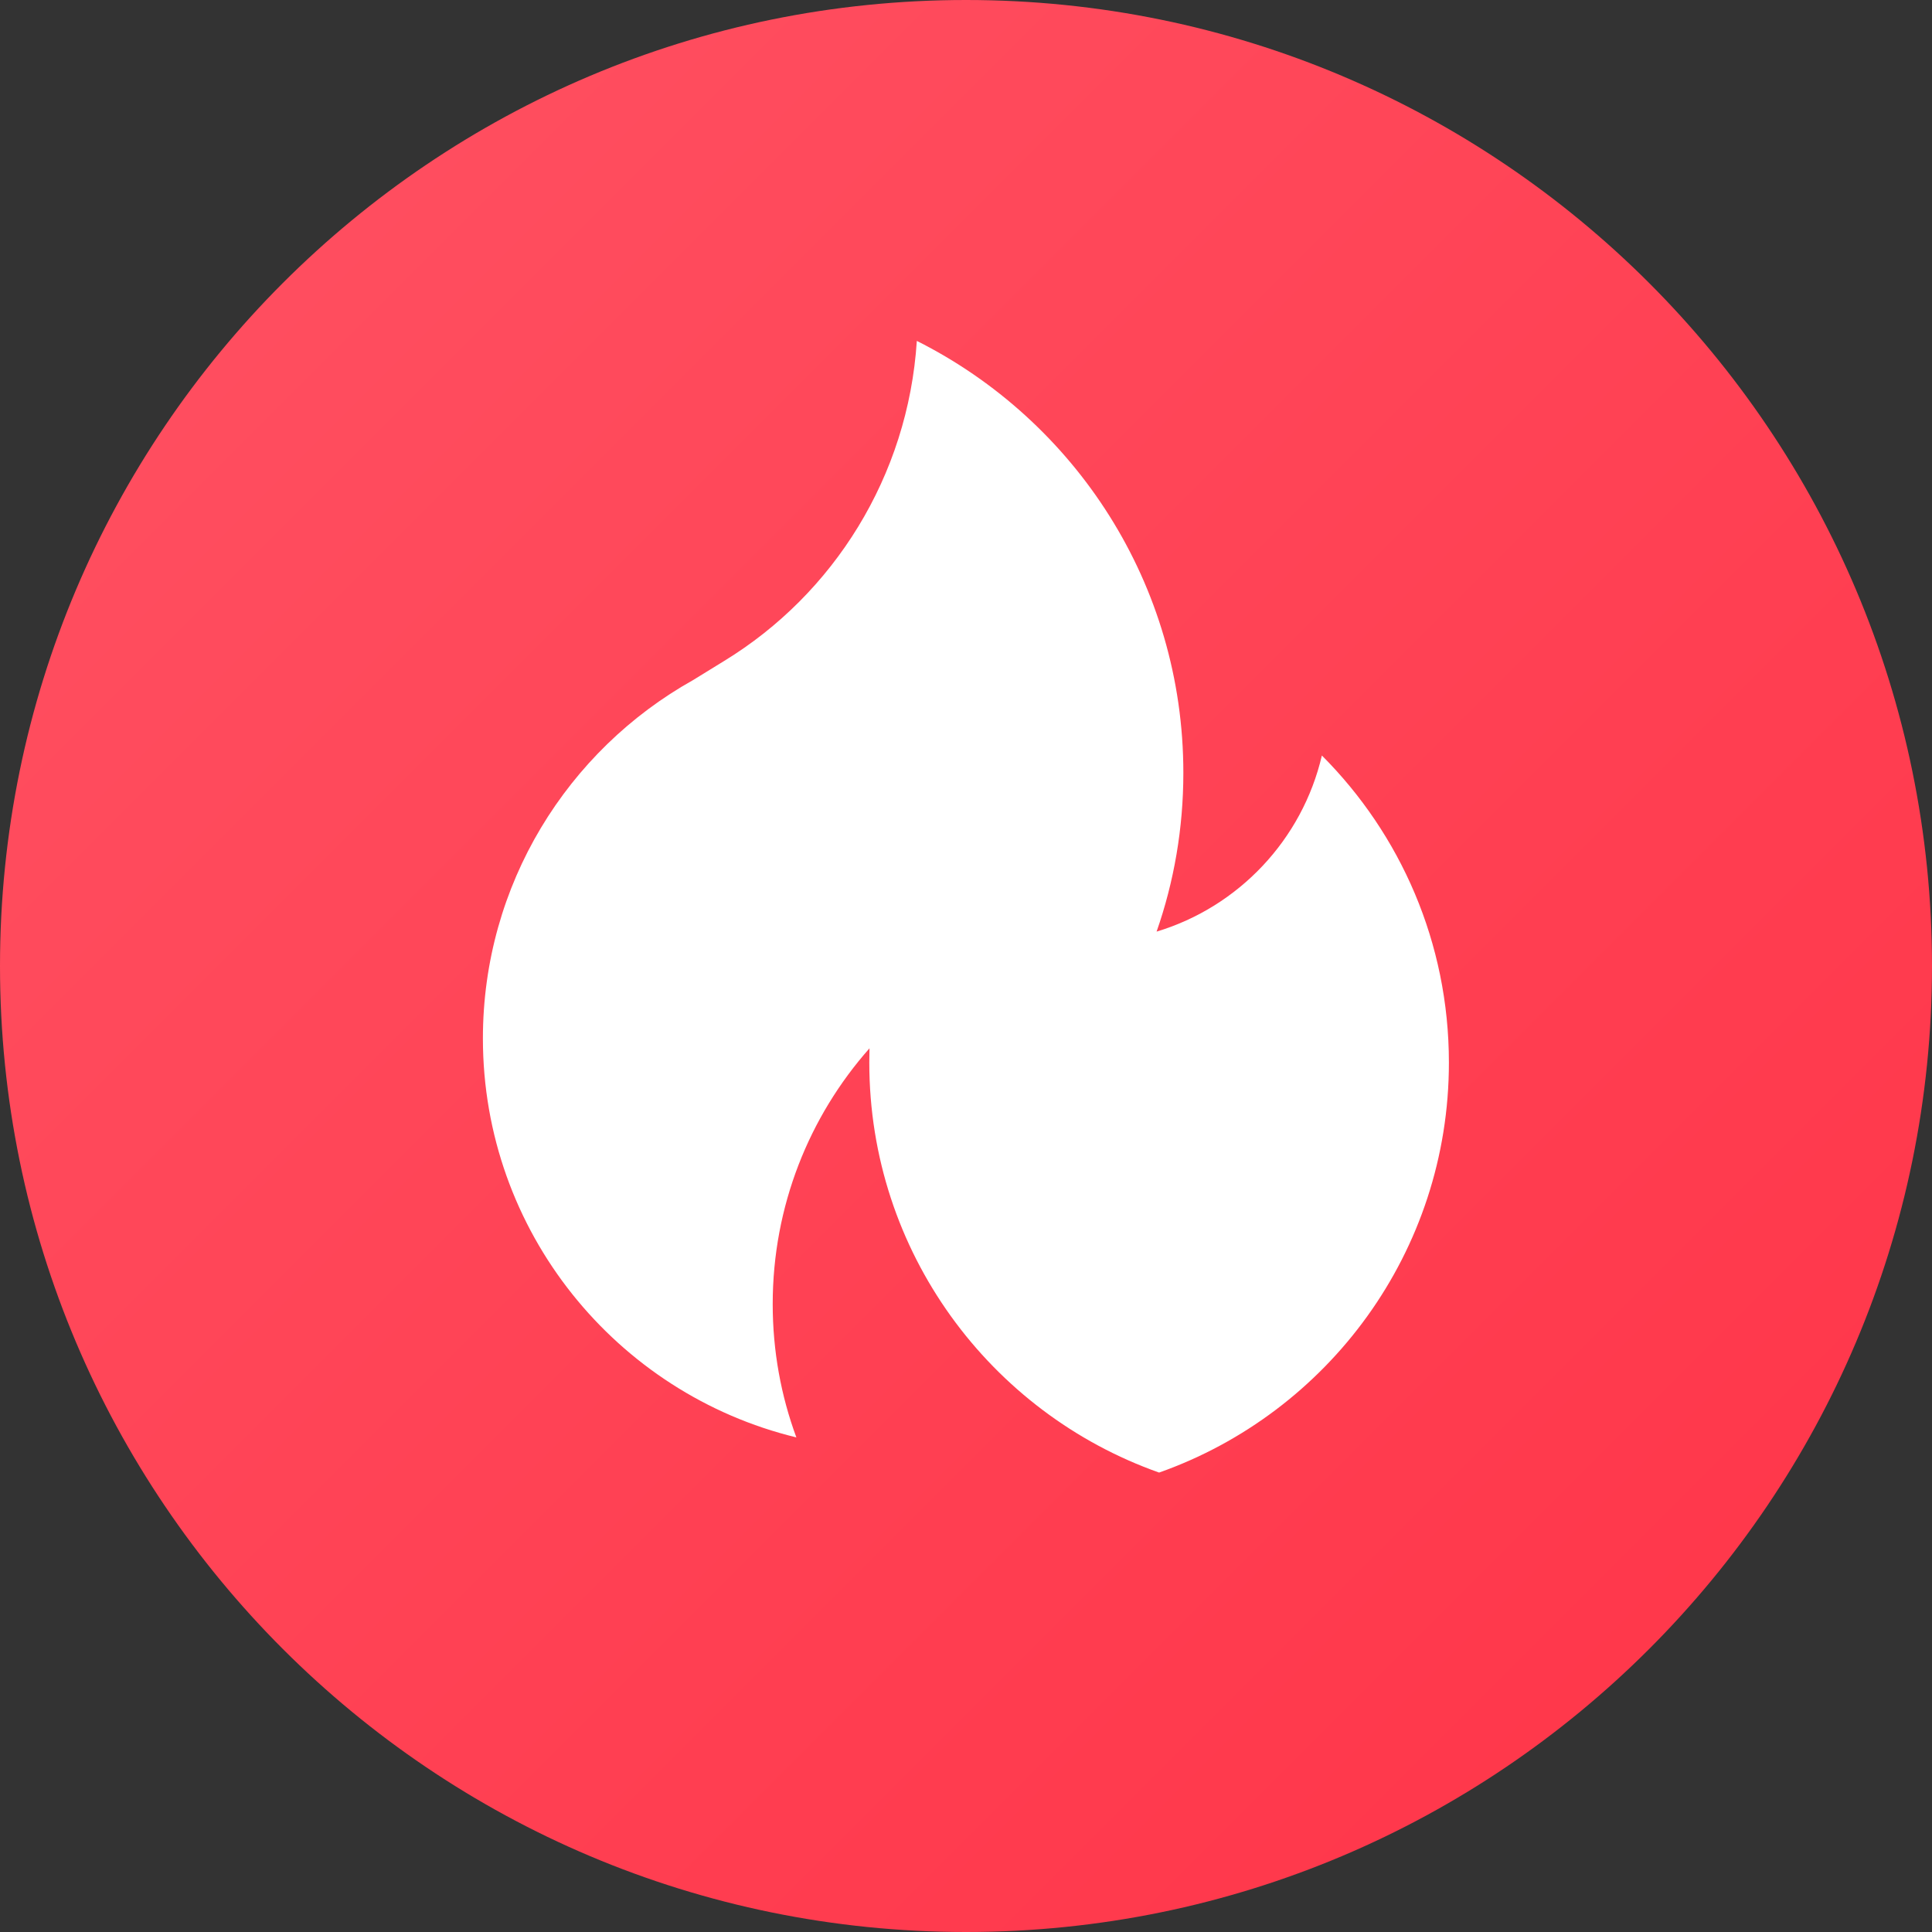 <svg fill="none" height="20" viewBox="0 0 20 20" width="20" xmlns="http://www.w3.org/2000/svg" xmlns:xlink="http://www.w3.org/1999/xlink"><rect x="0" y="0" width="20" height="20" fill="#333333" stroke="none"/><linearGradient id="a" gradientUnits="userSpaceOnUse" x1="-10" x2="10" y1="10" y2="30"><stop offset="0" stop-color="#ff5263"/><stop offset="1" stop-color="#ff3347"/></linearGradient><path d="m0 10c0-5.523 4.477-10 10-10 5.523 0 10 4.477 10 10 0 5.523-4.477 10-10 10-5.523 0-10-4.477-10-10z" fill="url(#a)"/><path d="m7.5 6.84c1.127-.69 1.9-1.907 1.991-3.311 1.636.822 2.759 2.515 2.759 4.471 0 .576-.097 1.129-.277 1.644.849-.256 1.508-.952 1.711-1.823.813.814 1.315 1.938 1.315 3.179 0 1.959-1.252 3.626-3 4.244-1.748-.618-3-2.285-3-4.244 0-.05.001-.099.002-.148-.624.705-1.002 1.633-1.002 2.648 0 .485.086.95.245 1.38-1.862-.452-3.245-2.13-3.245-4.13 0-1.594.877-2.983 2.176-3.71z" fill="#fff"/></svg>